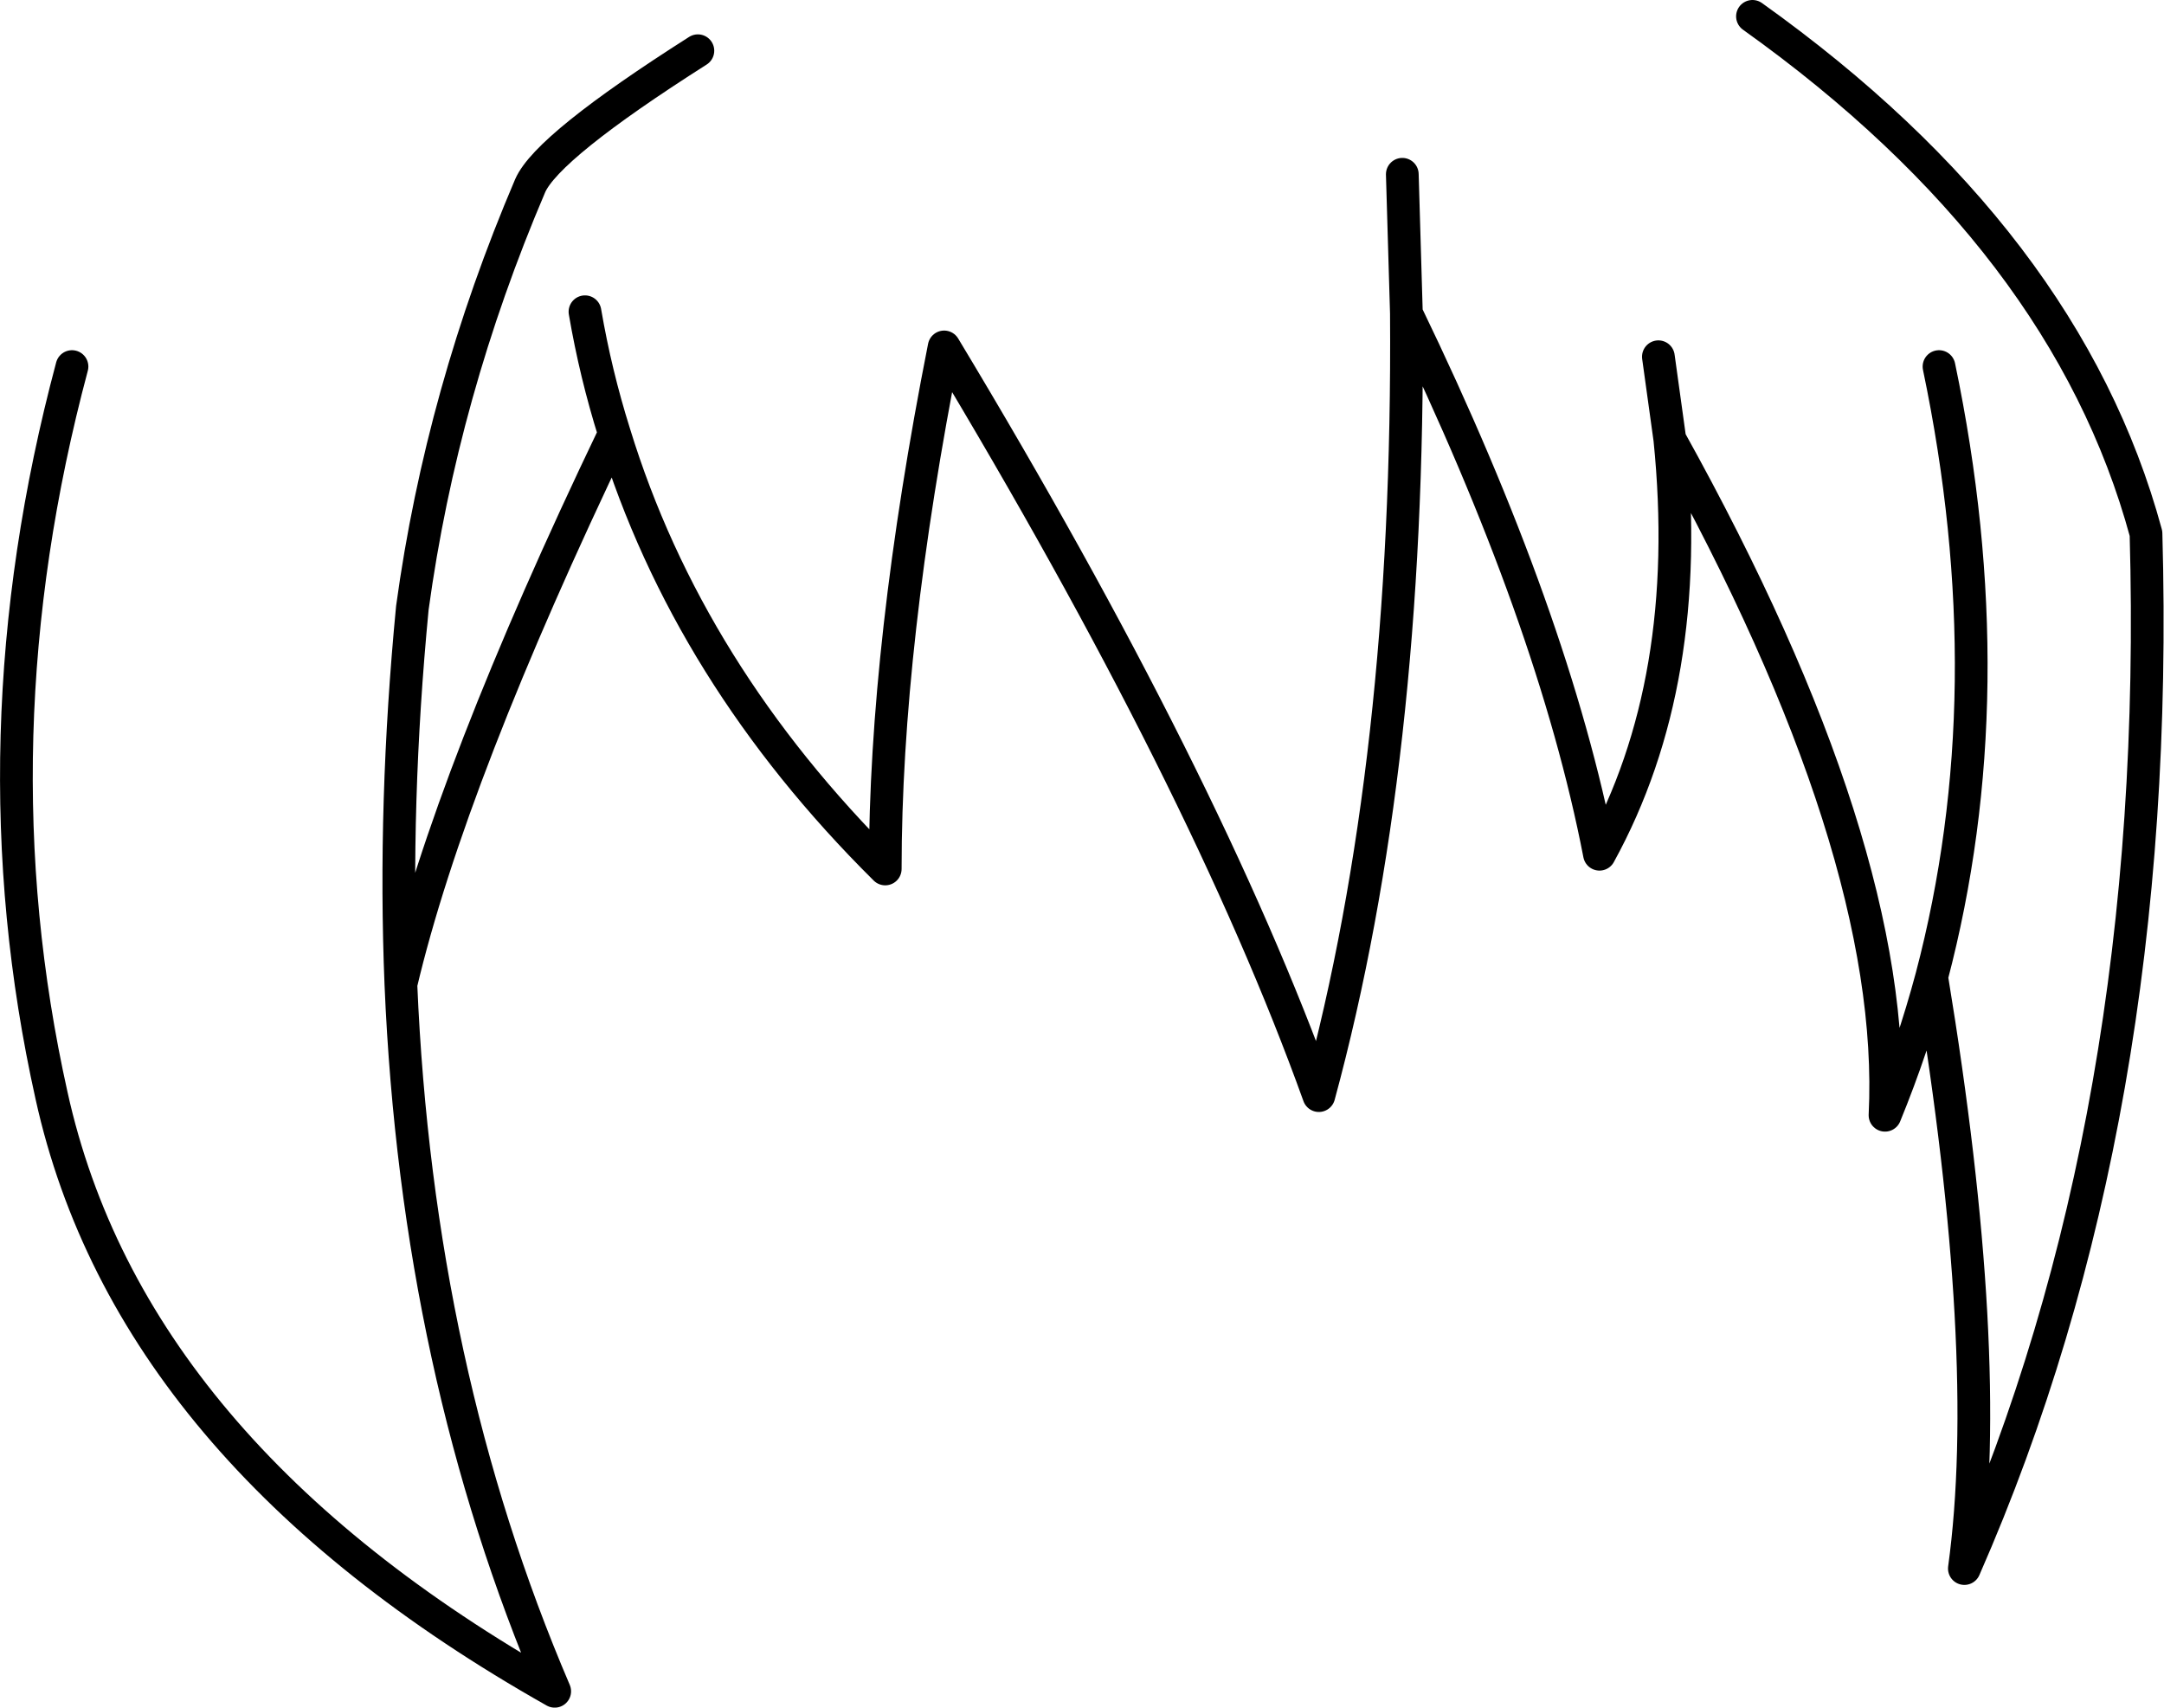 <?xml version="1.0" encoding="UTF-8" standalone="no"?>
<svg xmlns:xlink="http://www.w3.org/1999/xlink" height="104.35px" width="132.25px" xmlns="http://www.w3.org/2000/svg">
  <g transform="matrix(1.0, 0.0, 0.0, 1.0, 66.1, 52.15)">
    <path d="M19.6 -41.5 L19.85 -33.0 Q28.85 -14.4 31.65 0.05 37.45 -10.5 35.95 -25.3 L35.25 -30.35 M52.4 -29.75 Q56.55 -9.9 51.95 7.55 55.75 30.6 53.95 43.7 66.05 16.15 65.05 -19.55 60.2 -37.45 41.0 -51.15 M35.95 -25.3 Q49.9 -0.2 49.1 16.0 50.8 11.85 51.95 7.55 M-30.35 -33.1 Q-29.7 -29.3 -28.55 -25.65 -24.05 -11.0 -12.0 0.95 -12.0 -12.75 -8.4 -30.95 7.6 -4.4 14.5 14.8 20.05 -5.65 19.85 -33.0 M-23.45 -49.05 Q-32.65 -43.2 -33.7 -40.8 -39.1 -28.15 -40.9 -15.0 -42.05 -3.05 -41.6 8.0 -38.6 -4.7 -28.55 -25.65 M-41.6 8.0 Q-40.6 31.6 -32.2 51.2 -58.15 36.55 -62.95 14.8 -67.8 -6.95 -61.7 -29.75" fill="none" stroke="#000000" stroke-linecap="round" stroke-linejoin="round" stroke-width="2.0"/>
  </g>
</svg>
